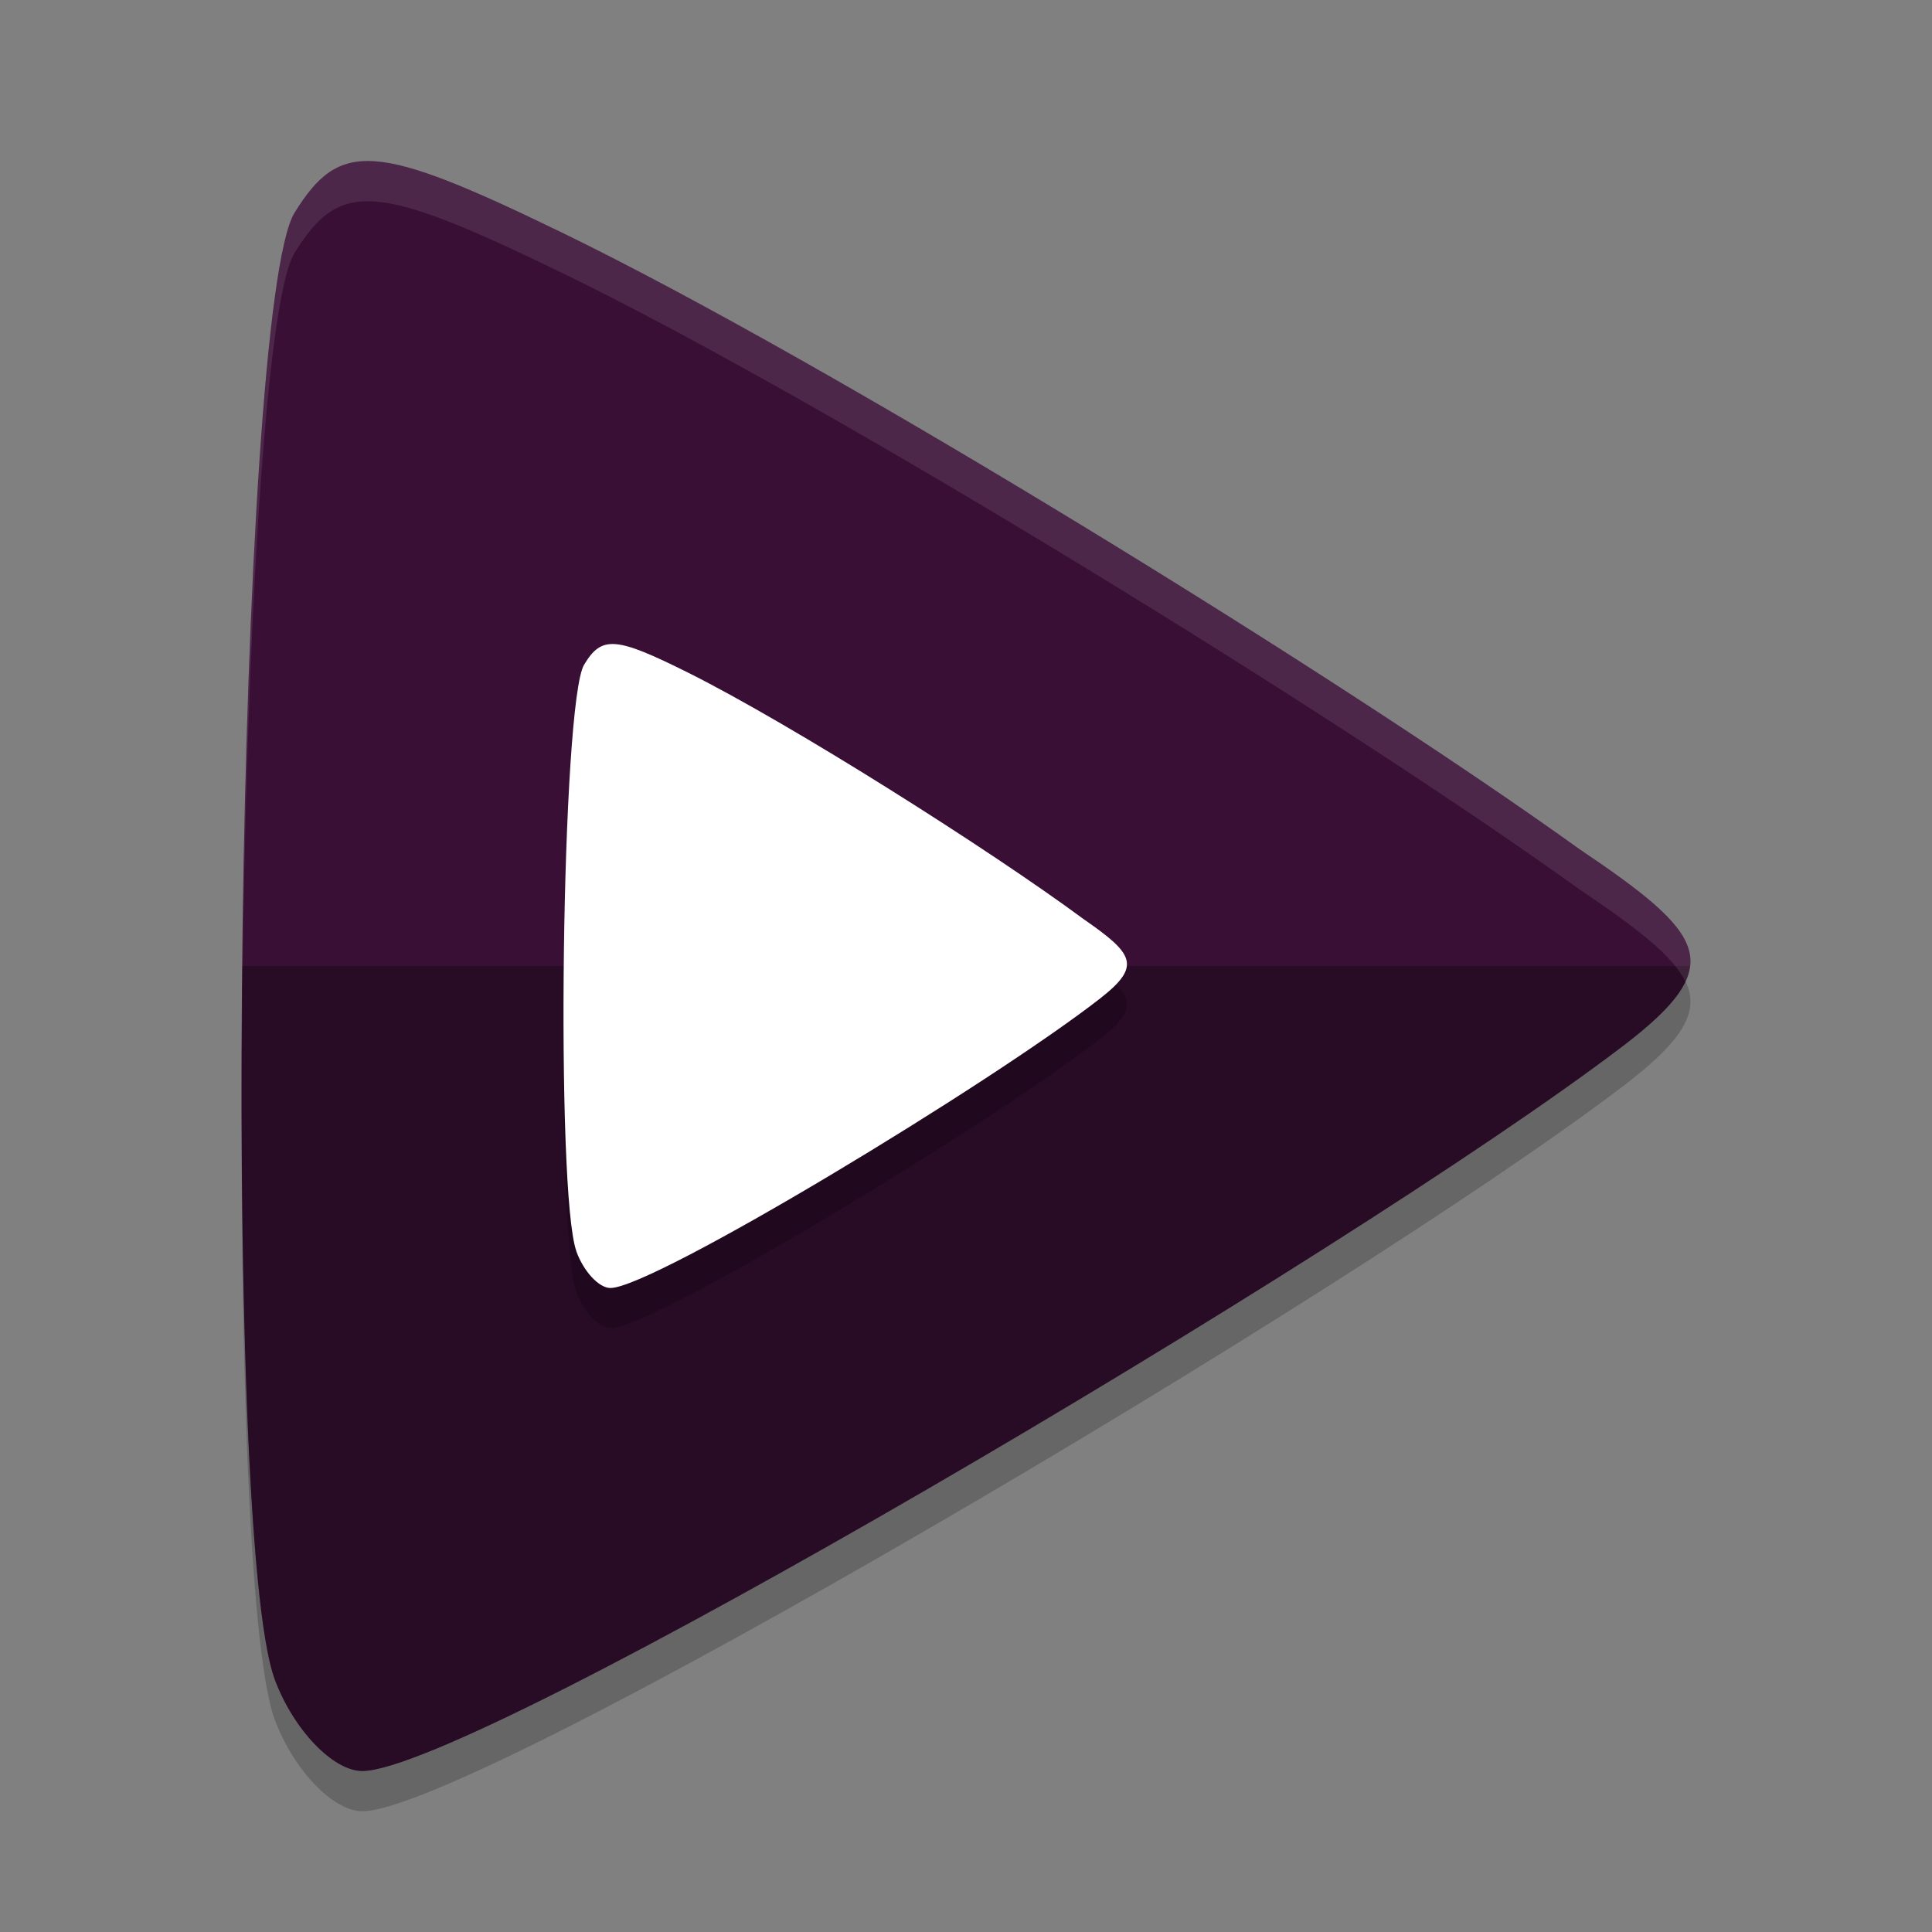 <svg xmlns="http://www.w3.org/2000/svg" width="24" height="24" version="1">
 <rect width="100%" height="100%" fill="#808080" stroke="none"/>
 <path style="opacity:0.2" d="M 3.414,21.364 C 2.737,19.559 2.942,4.303 3.659,3.143 4.222,2.233 4.667,2.266 6.982,3.39 10.297,4.999 16.634,8.902 19.612,11.042 c 1.593,1.075 1.866,1.445 0.549,2.452 C 16.682,16.137 5.867,22.5 4.502,22.5 4.138,22.5 3.648,21.989 3.414,21.364 Z"/>
 <path style="fill:#390f35" d="M 3.414,20.864 C 2.737,19.059 2.942,3.803 3.659,2.643 4.222,1.733 4.667,1.766 6.982,2.89 10.297,4.499 16.634,8.402 19.612,10.542 c 1.593,1.075 1.866,1.445 0.549,2.452 -3.479,2.643 -14.295,9.006 -15.66,9.006 -0.364,0 -0.853,-0.511 -1.088,-1.136 z"/>
 <path style="opacity:0.3" d="m 3.01,12 c -0.041,4.023 0.079,7.996 0.404,8.864 0.234,0.625 0.724,1.136 1.088,1.136 1.365,0 12.18,-6.363 15.659,-9.006 0.531,-0.405 0.799,-0.707 0.831,-0.994 z"/>
 <path style="opacity:0.2" d="M 7.161,16.046 C 6.898,15.324 6.977,9.221 7.256,8.757 7.475,8.393 7.648,8.407 8.548,8.856 c 1.289,0.644 3.754,2.205 4.912,3.061 0.619,0.43 0.726,0.578 0.213,0.981 -1.353,1.057 -5.559,3.602 -6.09,3.602 -0.142,0 -0.332,-0.204 -0.423,-0.454 z"/>
 <path style="fill:#ffffff" d="M 7.161,15.546 C 6.898,14.824 6.977,8.721 7.256,8.257 7.475,7.893 7.648,7.907 8.548,8.356 c 1.289,0.644 3.754,2.205 4.912,3.061 0.619,0.43 0.726,0.578 0.213,0.981 -1.353,1.057 -5.559,3.602 -6.09,3.602 -0.142,0 -0.332,-0.204 -0.423,-0.454 z"/>
 <path style="opacity:0.1;fill:#ffffff" d="M 4.496,2.002 C 4.129,2.027 3.906,2.245 3.659,2.643 3.245,3.314 3.003,8.689 3.002,13.459 3.019,8.822 3.259,3.79 3.659,3.143 4.222,2.233 4.666,2.266 6.982,3.39 10.296,4.999 16.634,8.902 19.612,11.042 c 0.724,0.488 1.172,0.832 1.325,1.155 0.242,-0.509 -0.229,-0.916 -1.325,-1.655 C 16.634,8.402 10.296,4.499 6.982,2.89 5.679,2.258 4.969,1.971 4.496,2.002 Z"/>
</svg>
